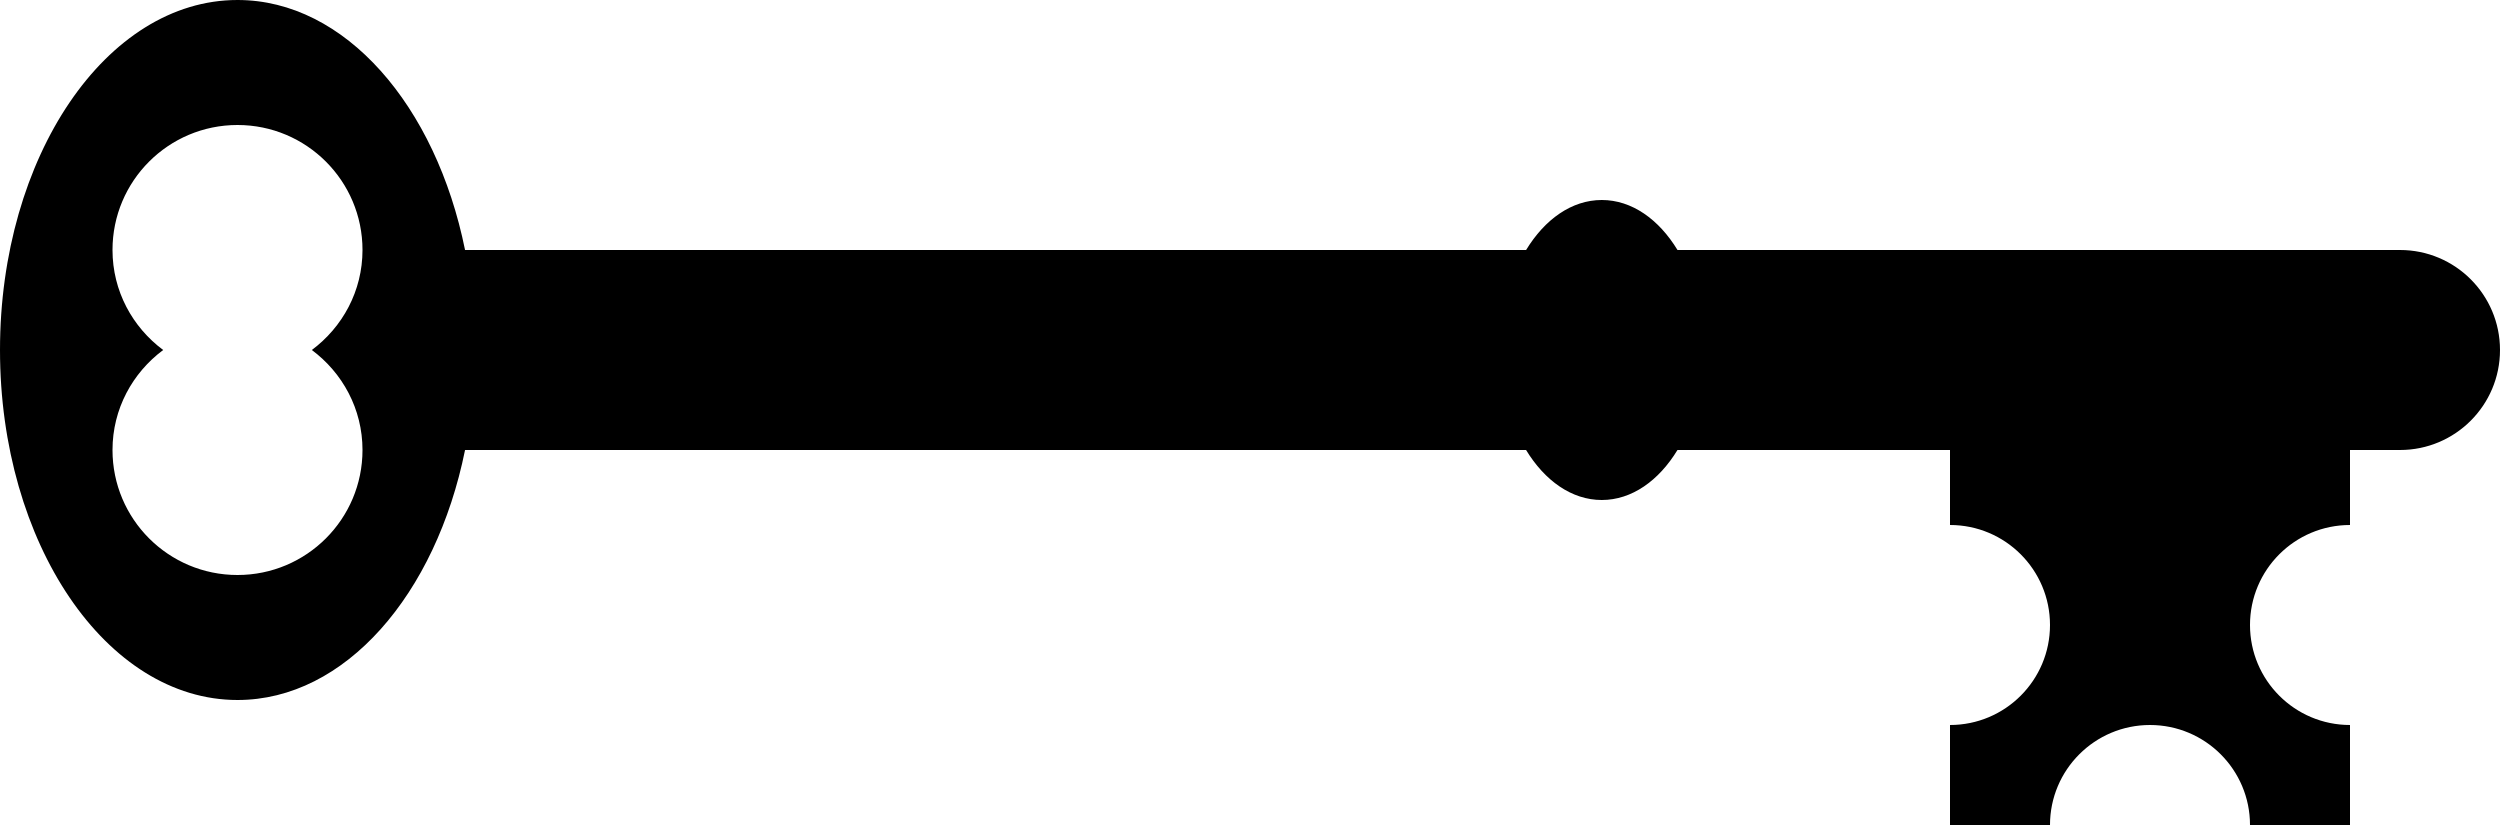 <?xml version="1.0" encoding="utf-8"?>
<!-- Generator: Adobe Illustrator 15.1.0, SVG Export Plug-In . SVG Version: 6.00 Build 0)  -->
<!DOCTYPE svg PUBLIC "-//W3C//DTD SVG 1.1//EN" "http://www.w3.org/Graphics/SVG/1.1/DTD/svg11.dtd">
<svg version="1.1" id="Layer_1" xmlns="http://www.w3.org/2000/svg" xmlns:xlink="http://www.w3.org/1999/xlink" x="0px" y="0px"
	 width="100px" height="33px" viewBox="0 0 100 33" enable-background="new 0 0 100 33" xml:space="preserve">
<path d="M96,10H67.1c-0.745-1.225-1.824-2-3.028-2s-2.283,0.775-3.028,2H18.602C17.434,4.219,13.803,0,9.5,0C4.253,0,0,6.268,0,14
	s4.253,14,9.5,14c4.303,0,7.934-4.219,9.102-10h42.441c0.745,1.225,1.824,2,3.028,2s2.283-0.775,3.028-2H78v3c2.209,0,4,1.791,4,4
	s-1.791,4-4,4v4h4c0-2.209,1.791-4,4-4s4,1.791,4,4h4v-4c-2.209,0-4-1.791-4-4s1.791-4,4-4v-3h2c2.209,0,4-1.791,4-4
	S98.209,10,96,10z M14.5,18c0,2.762-2.238,5-5,5s-5-2.238-5-5c0-1.644,0.803-3.089,2.027-4C5.303,13.089,4.5,11.644,4.5,10
	c0-2.762,2.238-5,5-5s5,2.238,5,5c0,1.644-0.803,3.089-2.027,4C13.697,14.911,14.5,16.356,14.5,18z"/>
</svg>
